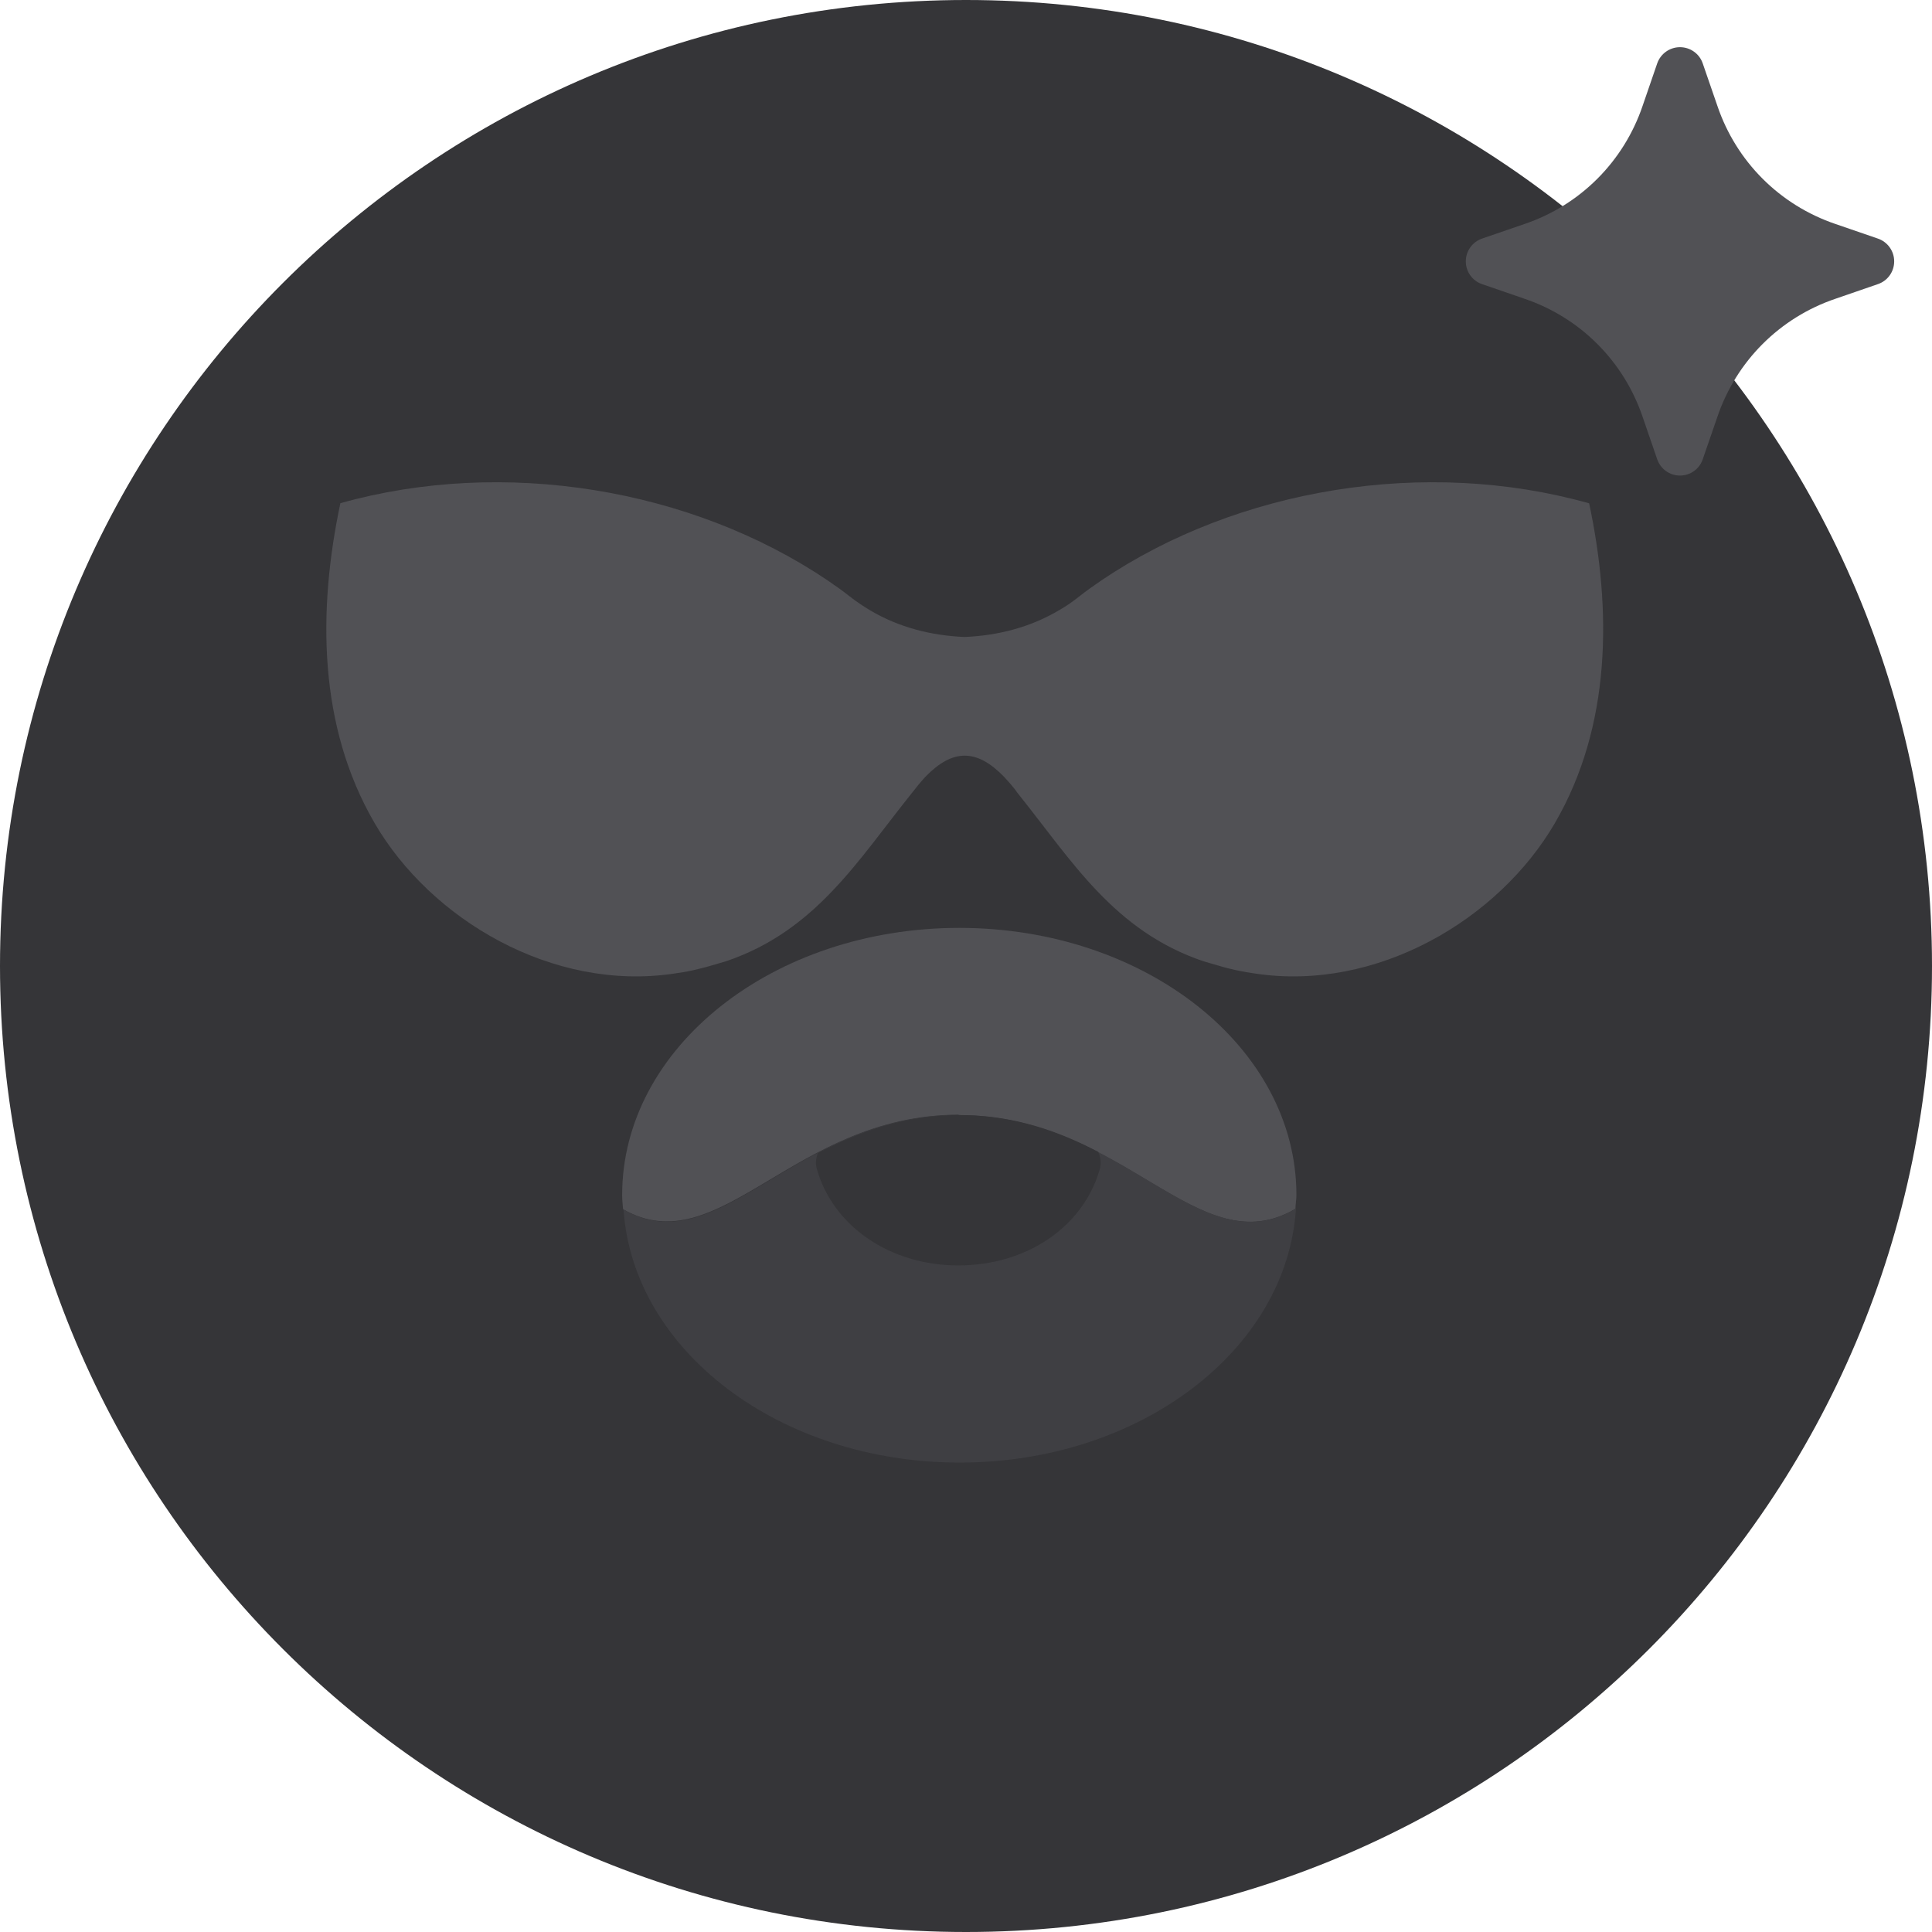 <svg width="40" height="40" viewBox="0 0 40 40" fill="none" xmlns="http://www.w3.org/2000/svg">
<path d="M15.252 23.456C17.885 23.456 20.019 20.309 20.019 16.427C20.019 12.545 17.885 9.398 15.252 9.398C12.619 9.398 10.484 12.545 10.484 16.427C10.484 20.309 12.619 23.456 15.252 23.456Z" fill="#515155"/>
<path d="M24.797 23.456C27.43 23.456 29.564 20.309 29.564 16.427C29.564 12.545 27.43 9.398 24.797 9.398C22.164 9.398 20.029 12.545 20.029 16.427C20.029 20.309 22.164 23.456 24.797 23.456Z" fill="#515155"/>
<path d="M24.23 21.204C25.998 21.204 27.432 18.956 27.432 16.182C27.432 13.409 25.998 11.16 24.23 11.16C22.462 11.16 21.029 13.409 21.029 16.182C21.029 18.956 22.462 21.204 24.23 21.204Z" fill="#46464E"/>
<path d="M15.83 21.204C17.598 21.204 19.031 18.956 19.031 16.182C19.031 13.409 17.598 11.16 15.83 11.16C14.062 11.16 12.629 13.409 12.629 16.182C12.629 18.956 14.062 21.204 15.83 21.204Z" fill="#46464E"/>
<path d="M20 40C31.046 40 40 31.046 40 20C40 8.954 31.046 0 20 0C8.954 0 0 8.954 0 20C0 31.046 8.954 40 20 40Z" fill="#353538"/>
<path d="M35.252 1.309C35.184 1.114 34.998 0.977 34.782 0.977C34.567 0.977 34.381 1.114 34.312 1.309L34.009 2.19C33.617 3.346 32.717 4.246 31.562 4.638L30.68 4.941C30.485 5.01 30.348 5.196 30.348 5.411C30.348 5.627 30.485 5.813 30.68 5.881L31.562 6.185C32.717 6.576 33.617 7.477 34.009 8.632L34.312 9.513C34.381 9.709 34.567 9.846 34.782 9.846C34.998 9.846 35.184 9.709 35.252 9.513L35.556 8.632C35.947 7.477 36.848 6.576 38.003 6.185L38.884 5.881C39.08 5.813 39.217 5.627 39.217 5.411C39.217 5.196 39.08 5.01 38.884 4.941L38.003 4.638C36.848 4.246 35.947 3.346 35.556 2.19L35.252 1.309Z" fill="#515155"/>
<path d="M19.851 23.088C19.851 23.088 19.841 23.088 19.831 23.088H19.861C19.861 23.088 19.851 23.088 19.841 23.088C23.287 23.097 24.805 26.21 26.821 25.026C26.821 24.928 26.841 24.84 26.841 24.742C26.841 21.688 23.718 19.211 19.861 19.211C16.004 19.211 12.881 21.688 12.881 24.742C12.881 24.84 12.891 24.938 12.9 25.036C14.898 26.171 16.415 23.088 19.841 23.078L19.851 23.088Z" fill="#515155"/>
<path d="M19.851 23.086C16.425 23.086 14.907 26.179 12.91 25.044C13.106 27.961 16.141 30.281 19.87 30.281C23.6 30.281 26.645 27.951 26.831 25.024C24.814 26.219 23.307 23.096 19.851 23.086Z" fill="#3F3F43"/>
<path d="M16.933 23.869C16.894 23.977 16.875 24.094 16.914 24.212C17.257 25.396 18.431 26.199 19.841 26.199C21.251 26.199 22.425 25.406 22.768 24.212C22.807 24.084 22.788 23.967 22.739 23.849C21.936 23.429 21.006 23.086 19.861 23.086C18.696 23.086 17.756 23.448 16.943 23.869H16.933Z" fill="#353538"/>
<path d="M32.891 10.418C29.504 9.468 25.627 10.114 22.808 12.013C22.651 12.121 22.495 12.229 22.348 12.346C22.211 12.454 22.074 12.552 21.917 12.64C21.32 12.992 20.654 13.159 19.969 13.188C19.284 13.159 18.618 12.992 18.021 12.64C17.874 12.552 17.727 12.454 17.59 12.346C17.443 12.229 17.287 12.121 17.13 12.013C14.311 10.114 10.434 9.468 7.047 10.418C6.577 12.64 6.587 15.028 7.752 17.035C8.917 19.042 11.442 20.53 13.948 20.158C14.076 20.139 14.213 20.119 14.34 20.09C14.467 20.06 14.595 20.031 14.722 19.992C14.829 19.962 14.927 19.933 15.025 19.904C16.885 19.277 17.756 17.819 18.872 16.428C18.961 16.311 19.058 16.194 19.156 16.086C19.724 15.498 20.223 15.498 20.791 16.086C20.889 16.194 20.987 16.301 21.075 16.428C22.191 17.819 23.062 19.277 24.922 19.904C25.02 19.933 25.128 19.962 25.226 19.992C25.353 20.031 25.471 20.06 25.608 20.09C25.745 20.119 25.862 20.139 25.999 20.158C28.505 20.53 31.031 19.042 32.196 17.035C33.361 15.028 33.371 12.63 32.901 10.418H32.891Z" fill="#515155"/>
<path d="M31.092 12.181L22.585 16.293C22.487 15.372 22.644 14.481 23.006 13.698L28.802 10.898C29.673 11.114 30.466 11.564 31.092 12.181Z" fill="#515155"/>
<path d="M17.396 13.786L9.525 17.898C8.8 17.056 8.233 16.645 8.164 15.862L15.105 12.504C15.976 12.719 16.769 13.17 17.396 13.786Z" fill="#515155"/>
</svg>
